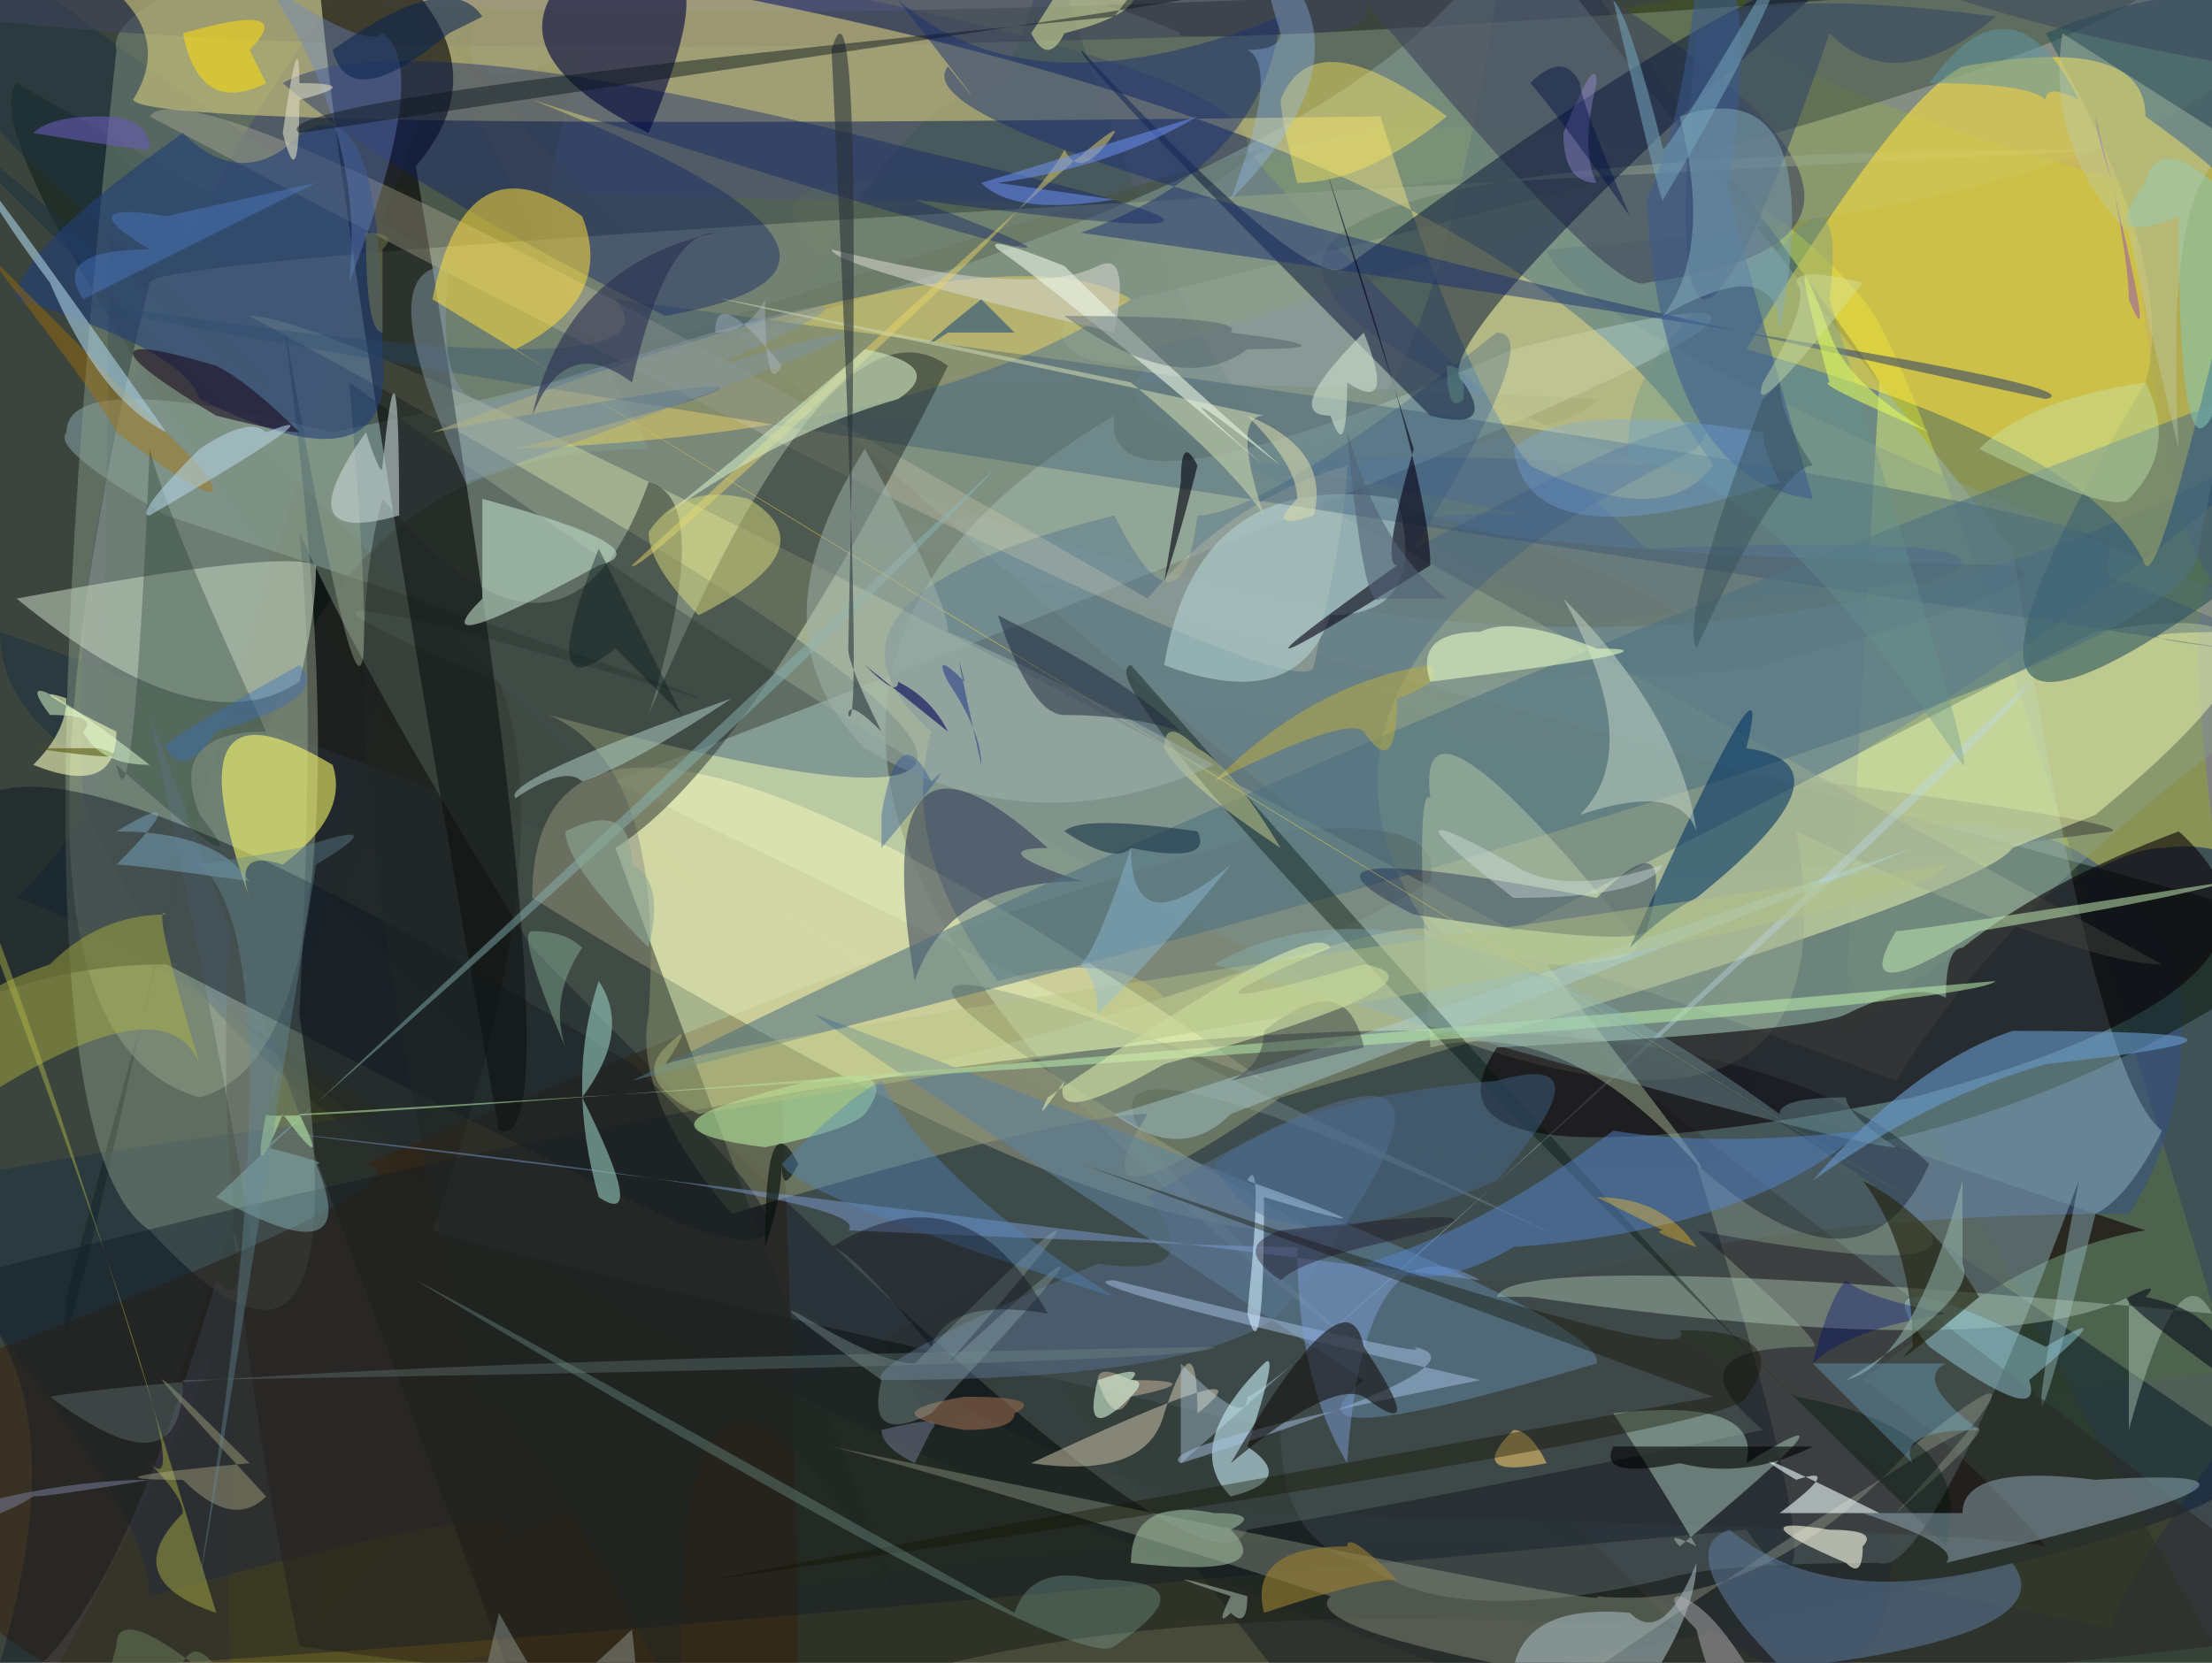 <svg xmlns='http://www.w3.org/2000/svg' width='1330px' height='1000px' viewBox='0 0 133 100'><rect x="0" y="0" width="133" height="100" fill="#808080" stroke="none"/><title>Generated by SVG Evo at http://svachalek.github.com/svg_evo</title><desc>Original image: paintings</desc><defs><clipPath id='clip'><path d='M-1,-1L134,-1L134,101L-1,101Z'/></clipPath></defs><g clip-path='url(#clip)'><path fill='rgba(146,166,44,0.51)' d='M128,11Q130,31 133,35Q130,36 138,82Q82,89 82,84Q52,94 56,53Q22,96 19,98Q20,63 17,60Q12,61 8,54Q17,35 20,30Q23,26 82,8Q95,-1 105,0Q103,4 128,11'/><path fill='rgba(205,220,49,0.51)' d='M135,85Q127,96 127,98Q72,85 14,104Q11,41 42,37Q75,33 78,31Q24,6 66,12Q98,1 112,18Q116,22 135,85'/><path fill='rgba(19,1,177,0.6)' d='M71,42Q89,76 113,88Q116,103 106,100Q35,56 65,84Q64,86 27,55Q26,71 24,69Q8,58 5,48Q3,20 24,-5Q76,3 75,9Q79,14 99,33Q124,32 116,35Q102,36 71,42'/><path fill='rgba(0,29,88,0.54)' d='M89,101Q12,73 6,49Q7,10 6,8Q42,48 39,40Q51,6 60,5Q62,2 63,-4Q82,59 91,-7Q112,21 113,23Q111,57 111,62Q126,51 130,51Q145,49 134,89Q135,92 89,101'/><path fill='rgba(89,103,41,0.54)' d='M92,31Q75,30 101,39Q131,97 137,105Q13,107 2,103Q18,73 10,85Q33,20 20,11Q81,14 96,9Q94,10 97,11Q96,13 69,21Q65,26 92,31'/><path fill='rgba(15,32,39,0.58)' d='M105,40Q84,37 106,47Q108,48 79,40Q103,49 106,67Q108,69 148,96Q121,108 86,111Q81,107 62,81Q58,86 56,86Q53,78 41,67Q-3,10 1,5Q29,21 34,23Q93,28 105,40'/><path fill='rgba(14,0,0,0.59)' d='M106,40Q105,41 60,41Q129,49 127,50Q88,55 83,54Q63,52 129,74Q122,75 112,83Q118,87 123,93Q118,92 76,91Q47,86 12,45Q3,88 4,78Q23,7 29,0Q26,7 35,3Q28,26 44,19Q78,8 76,9Q56,22 69,22Q65,26 82,29Q80,33 121,34Q125,35 106,40'/><path fill='rgba(55,83,130,0.6)' d='M128,73Q108,73 93,77Q64,77 61,76Q60,77 30,93Q34,89 9,96Q9,90 -7,72Q-1,70 23,67Q7,56 1,54Q8,47 4,45Q0,42 0,38Q39,52 43,54Q39,50 -6,5Q34,39 1,9Q-8,-1 2,-1Q82,59 138,26Q123,40 98,53Q120,48 115,50Q126,48 131,58Q132,67 128,73'/><path fill='rgba(14,30,17,0.6)' d='M51,32Q56,33 140,56Q100,86 44,53Q95,87 82,80Q87,84 101,98Q44,94 36,115Q9,43 9,43Q18,86 14,74Q15,79 13,77Q6,101 -1,102Q-6,21 -1,-6Q2,5 113,-2Q120,-2 130,-2Q131,4 42,24Q58,22 96,24Q95,27 51,32'/><path fill='rgba(155,190,201,0.42)' d='M130,68Q128,72 126,73Q120,97 125,71Q116,95 113,94Q103,94 100,95Q87,98 82,94Q77,93 77,86Q28,75 26,74Q34,51 30,41Q8,32 42,42Q43,42 10,31Q3,27 4,26Q4,22 20,26Q82,13 91,-5Q120,32 121,33Q126,65 130,68'/><path fill='rgba(43,38,37,0.53)' d='M141,98Q73,107 18,99Q3,27 39,27Q29,7 24,-1Q43,24 141,98'/><path fill='rgba(139,160,140,0.44)' d='M93,15Q94,20 142,39Q122,52 114,65Q90,56 91,58Q112,70 116,74Q118,77 102,74Q110,81 109,81Q100,81 106,86Q87,90 75,92Q72,98 32,57Q22,41 18,32Q19,41 18,61Q22,88 9,74Q0,68 7,3Q6,-1 33,-8Q62,-2 71,2Q69,3 124,-1Q117,0 138,0Q132,12 93,15'/><path fill='rgba(55,33,12,0.53)' d='M47,66Q48,88 48,105Q-10,109 -5,83Q27,71 22,70Q60,54 77,50Q87,49 86,53Q75,60 47,66'/><path fill='rgba(178,211,208,0.45)' d='M37,47Q39,48 95,75Q48,53 83,82Q33,45 67,25Q66,32 91,21Q131,11 37,47'/><path fill='rgba(239,234,189,0.56)' d='M76,65Q37,50 79,74Q66,75 32,54Q32,34 76,65'/><path fill='rgba(243,255,179,0.48)' d='M77,66Q64,75 69,67Q64,67 44,73Q38,66 39,61Q40,46 33,43Q85,57 15,19Q22,19 91,56Q91,56 126,38Q143,35 126,49Q121,51 121,51Q119,54 77,66'/><path fill='rgba(16,25,38,0.41)' d='M116,70Q112,79 102,70Q112,102 105,92Q-3,102 0,100Q5,83 -3,77Q96,51 116,70'/><path fill='rgba(63,67,88,0.6)' d='M92,-3Q121,14 99,17Q97,18 82,0Q83,2 78,2Q-6,5 -17,-3Q84,-5 92,-3'/><path fill='rgba(35,79,89,0.56)' d='M147,25Q108,58 129,23Q131,16 123,2Q147,-8 147,25'/><path fill='rgba(156,172,145,0.44)' d='M127,9Q49,9 99,28Q84,27 75,28Q79,30 130,58Q125,58 108,50Q115,90 21,23Q24,59 17,19Q23,63 12,66Q-2,62 9,17Q9,15 127,9'/><path fill='rgba(224,213,130,0.55)' d='M103,28Q100,32 92,28Q88,23 83,7Q9,8 8,6Q13,-2 -10,-7Q86,0 103,28'/><path fill='rgba(14,22,33,0.46)' d='M38,64Q52,77 42,74Q39,73 10,58Q1,58 -7,63Q-10,51 -2,49Q2,42 38,64'/><path fill='rgba(175,216,225,0.4)' d='M74,67Q71,70 67,67Q71,66 115,51Q113,52 74,67'/><path fill='rgba(255,226,63,0.57)' d='M129,7Q136,12 135,13Q130,35 129,34Q126,27 105,21Q114,6 118,4Q129,2 129,7'/><path fill='rgba(239,228,197,0.43)' d='M62,88Q69,89 70,85Q72,79 72,85Q77,81 62,88'/><path fill='rgba(0,0,0,0.6)' d='M25,10Q35,70 30,68Q19,6 19,-5Q20,-3 21,-4Q31,3 25,10'/><path fill='rgba(164,173,151,0.36)' d='M95,101Q78,98 80,96Q58,89 50,87Q98,97 96,96Q106,97 115,87Q125,79 114,91Q130,77 95,101'/><path fill='rgba(187,216,235,0.38)' d='M71,88Q71,86 71,82Q75,86 75,84Q78,83 122,41Q122,43 71,88'/><path fill='rgba(94,130,157,0.57)' d='M96,82Q76,88 82,83Q50,62 49,61Q97,79 96,82'/><path fill='rgba(237,213,94,0.49)' d='M68,18Q56,26 31,27Q58,20 26,26Q60,13 68,18'/><path fill='rgba(9,0,6,0.6)' d='M115,66Q84,72 90,63Q109,62 111,61Q115,59 117,60Q117,57 118,57Q123,53 131,50Q141,59 115,66'/><path fill='rgba(47,86,136,0.3)' d='M86,56Q85,55 70,60Q67,57 60,59Q54,51 56,44Q47,36 67,31Q71,39 72,31Q76,31 90,20Q93,20 85,33Q106,22 102,27Q75,40 86,56'/><path fill='rgba(10,24,58,0.52)' d='M88,23Q90,26 86,25Q65,4 65,3Q79,18 81,16Q104,-1 111,-2Q85,21 88,23'/><path fill='rgba(212,201,170,0.3)' d='M79,40Q79,44 9,7Q12,3 69,36Q74,30 81,28Q81,31 79,40'/><path fill='rgba(210,210,202,0.59)' d='M67,20Q50,16 50,15Q62,18 66,16Q68,15 67,20'/><path fill='rgba(198,239,247,0.6)' d='M74,90Q71,87 76,82Q77,81 75,87Q78,89 74,90'/><path fill='rgba(34,62,118,0.6)' d='M23,21Q24,30 12,24Q11,21 1,18Q1,15 11,8Q14,11 17,9Q23,3 23,21'/><path fill='rgba(176,208,209,0.6)' d='M84,30Q86,37 80,37Q78,43 70,40Q72,28 84,30'/><path fill='rgba(26,48,113,0.49)' d='M65,14Q128,23 123,24Q53,9 57,4Q61,9 54,0Q62,7 77,1Q76,10 65,14'/><path fill='rgba(40,74,110,0.32)' d='M135,38Q125,38 134,39Q8,20 4,18Q42,24 37,18Q127,30 127,33Q126,35 128,35Q128,35 135,38'/><path fill='rgba(12,29,102,0.39)' d='M55,9Q85,16 55,12Q76,20 32,6Q57,16 40,19Q24,11 17,5Q24,1 55,9'/><path fill='rgba(30,38,37,0.48)' d='M37,51Q47,78 54,96Q40,72 41,103Q30,82 29,85Q19,44 23,30Q34,43 39,29Q43,30 39,43Q50,17 57,22Q45,46 37,51'/><path fill='rgba(36,45,81,0.51)' d='M63,51Q59,51 65,53Q57,53 55,59Q52,41 63,51'/><path fill='rgba(78,113,129,0.56)' d='M132,34Q126,43 38,65Q78,45 134,24Q133,29 132,34'/><path fill='rgba(116,15,232,0.32)' d='M127,11Q128,16 128,18Q130,23 126,7Q126,8 127,11'/><path fill='rgba(137,183,183,0.46)' d='M16,69Q20,70 19,70Q22,77 13,72Q46,41 60,28Q48,41 16,69'/><path fill='rgba(198,219,178,0.39)' d='M98,56Q100,58 93,58Q104,72 102,70Q94,61 86,63Q85,47 86,48Q85,40 98,56'/><path fill='rgba(100,148,145,0.34)' d='M110,18Q119,47 118,46Q105,27 98,28Q97,21 107,15Q111,10 110,18'/><path fill='rgba(108,137,203,0.38)' d='M21,17Q22,8 16,-1Q22,3 23,2Q26,4 21,17'/><path fill='rgba(0,50,99,0.57)' d='M102,54Q100,55 98,57Q107,37 105,45Q112,46 102,54'/><path fill='rgba(210,231,210,0.56)' d='M82,20Q84,25 81,23Q81,28 80,25Q77,25 82,20'/><path fill='rgba(182,208,188,0.42)' d='M133,79Q131,75 128,86Q128,81 128,78Q120,82 92,78Q91,78 90,78Q91,75 133,79'/><path fill='rgba(0,22,11,0.4)' d='M117,93Q64,41 68,40Q106,83 108,84Q119,86 117,93'/><path fill='rgba(156,183,156,0.6)' d='M73,91Q76,91 74,92Q77,95 68,94Q68,90 73,91'/><path fill='rgba(196,212,192,0.56)' d='M18,41Q12,45 1,36Q17,33 19,34Q19,37 18,41'/><path fill='rgba(148,105,79,0.6)' d='M61,85Q61,86 58,86Q52,85 58,84Q63,84 61,85'/><path fill='rgba(157,184,200,0.45)' d='M117,94Q118,93 112,91Q116,91 118,91Q118,88 126,89Q142,88 117,94'/><path fill='rgba(54,72,100,0.58)' d='M120,1Q114,6 110,2Q99,34 102,2Q105,-1 120,1'/><path fill='rgba(252,253,106,0.57)' d='M20,46Q21,49 17,52Q14,51 15,54Q10,40 20,46'/><path fill='rgba(129,148,162,0.5)' d='M28,29Q22,16 27,16Q26,25 30,24Q61,14 43,22Q64,16 28,29'/><path fill='rgba(192,250,169,0.53)' d='M46,69Q38,68 45,66Q55,63 52,67Q51,68 46,69'/><path fill='rgba(147,200,215,0.5)' d='M122,83Q123,86 116,81Q111,75 123,81Q128,78 122,83'/><path fill='rgba(173,203,194,0.54)' d='M44,42Q38,46 35,47Q34,46 31,48Q30,47 44,42'/><path fill='rgba(88,112,143,0.49)' d='M77,79Q72,83 53,83Q52,82 66,76Q73,77 69,72Q94,57 77,79'/><path fill='rgba(197,231,178,0.39)' d='M128,30Q127,31 119,27Q122,24 129,23Q131,27 128,30'/><path fill='rgba(171,191,198,0.55)' d='M93,109Q87,96 98,97Q100,99 102,94Q102,99 93,109'/><path fill='rgba(207,211,76,0.37)' d='M13,97Q7,95 11,91Q11,90 9,88Q13,92 -3,50Q0,54 13,97'/><path fill='rgba(171,204,188,0.49)' d='M101,93Q100,92 102,93Q99,88 97,85Q106,84 105,88Q113,83 101,93'/><path fill='rgba(193,173,148,0.56)' d='M68,83Q73,83 68,84Q67,86 66,83Q66,82 68,83'/><path fill='rgba(15,30,73,0.38)' d='M99,56Q98,57 85,55Q75,50 96,54Q101,49 99,56'/><path fill='rgba(250,255,191,0.58)' d='M7,44Q7,48 2,46Q4,44 4,42Q1,41 7,44'/><path fill='rgba(223,255,227,0.56)' d='M68,84Q65,87 66,83Q69,82 68,83Q69,83 68,84'/><path fill='rgba(187,170,66,0.51)' d='M86,40Q87,41 84,42Q84,47 82,44Q81,43 73,47Q79,41 86,40'/><path fill='rgba(249,217,17,0.57)' d='M16,5Q12,7 11,2Q18,0 15,3Q15,3 16,5'/><path fill='rgba(0,5,60,0.6)' d='M39,8Q31,4 33,0Q37,-5 38,-1Q44,-4 39,8'/><path fill='rgba(156,170,167,0.42)' d='M38,98Q40,115 30,97Q28,106 29,100Q21,114 38,98'/><path fill='rgba(244,255,255,0.59)' d='M113,91Q108,91 107,91Q111,88 108,89Q103,86 113,91'/><path fill='rgba(58,90,142,0.55)' d='M104,11Q103,9 109,30Q100,29 99,12Q101,8 102,-1Q106,-4 104,11'/><path fill='rgba(155,129,51,0.6)' d='M84,95Q82,95 76,97Q75,93 81,93Q81,92 84,95'/><path fill='rgba(167,194,228,0.5)' d='M71,88Q69,87 89,83Q63,77 67,77Q87,82 85,81Q90,82 71,88'/><path fill='rgba(42,48,80,0.6)' d='M43,14Q40,14 38,23Q34,20 32,25Q34,16 43,14'/><path fill='rgba(0,13,114,0.36)' d='M117,79Q111,80 109,82Q110,78 111,77Q112,78 117,79'/><path fill='rgba(201,219,200,0.49)' d='M102,50Q101,47 95,49Q99,45 94,36Q101,43 102,50'/><path fill='rgba(172,192,179,0.53)' d='M75,96Q75,98 74,97Q73,98 74,96Q68,94 75,96'/><path fill='rgba(128,159,217,0.46)' d='M89,77Q82,73 81,88Q78,83 78,75Q74,75 51,74Q53,72 16,68Q16,68 89,77'/><path fill='rgba(255,220,62,0.53)' d='M118,74Q118,74 26,18Q28,8 35,13Q37,18 31,21Q34,23 118,74'/><path fill='rgba(26,54,71,0.6)' d='M72,50Q73,52 68,51Q67,52 64,50Q65,49 72,50'/><path fill='rgba(189,218,199,0.6)' d='M36,34Q25,40 29,36Q29,33 29,30Q40,33 36,34'/><path fill='rgba(223,249,92,0.6)' d='M116,26Q109,23 110,23Q107,12 110,20Q111,23 116,26'/><path fill='rgba(186,236,172,0.55)' d='M18,67Q20,71 17,67Q15,72 16,67Q15,68 120,59Q118,61 18,67'/><path fill='rgba(158,213,198,0.56)' d='M35,66Q39,74 36,72Q34,65 36,59Q38,62 35,66'/><path fill='rgba(133,174,186,0.49)' d='M107,20Q107,15 100,19Q103,15 101,7Q110,4 107,20'/><path fill='rgba(21,18,15,0.6)' d='M82,81Q86,87 82,84Q80,83 74,88Q81,76 82,81'/><path fill='rgba(29,29,8,0.6)' d='M119,78Q113,83 115,81Q115,75 112,71Q116,73 119,78'/><path fill='rgba(140,187,192,0.33)' d='M114,69Q111,69 73,58Q85,51 107,67Q107,66 111,66Q111,67 114,69'/><path fill='rgba(178,181,65,0.45)' d='M12,64Q10,59 -1,66Q-6,61 3,58Q6,55 10,55Q9,54 12,64'/><path fill='rgba(52,62,70,0.48)' d='M74,65Q76,64 76,62Q81,58 82,63Q82,63 74,65'/><path fill='rgba(104,153,205,0.6)' d='M123,64Q116,66 109,71Q115,64 121,62Q141,62 123,64'/><path fill='rgba(173,113,1,0.4)' d='M12,28Q15,32 7,26Q6,24 -1,15Q8,24 12,28'/><path fill='rgba(255,255,234,0.6)' d='M112,93Q112,95 111,94Q104,91 110,92Q113,92 112,93'/><path fill='rgba(95,126,162,0.51)' d='M110,100Q112,106 105,98Q101,93 104,92Q110,97 121,94Q124,98 110,100'/><path fill='rgba(6,0,19,0.6)' d='M86,34Q70,44 84,34Q83,34 85,27Q79,8 80,11Q86,29 86,34'/><path fill='rgba(206,237,255,0.6)' d='M75,71Q86,75 76,72Q76,83 75,79Q76,69 75,71'/><path fill='rgba(234,210,103,0.48)' d='M67,8Q65,11 64,9Q63,11 58,16Q38,35 38,34Q68,6 67,8'/><path fill='rgba(221,239,171,0.56)' d='M70,64Q63,68 64,65Q62,68 63,66Q79,55 80,57Q68,62 82,58Q88,59 70,64'/><path fill='rgba(225,229,154,0.43)' d='M77,51Q71,47 70,45Q70,43 72,45Q74,46 77,51'/><path fill='rgba(210,229,173,0.39)' d='M112,17Q105,26 106,23Q109,18 108,17Q108,16 112,17'/><path fill='rgba(22,48,36,0.3)' d='M16,44Q10,44 12,49Q16,54 7,46Q8,51 9,27Q10,31 16,44'/><path fill='rgba(160,179,172,0.5)' d='M57,38Q64,41 73,46Q62,51 52,45Q45,38 52,27Q57,36 57,38'/><path fill='rgba(4,6,89,0.6)' d='M57,44Q47,36 52,40Q54,42 54,41Q56,42 57,44'/><path fill='rgba(122,173,241,0.3)' d='M106,26Q106,27 107,29Q92,34 91,27Q94,24 106,26'/><path fill='rgba(209,233,193,0.6)' d='M54,24Q47,26 40,31Q51,22 52,21Q57,22 54,24'/><path fill='rgba(210,224,224,0.41)' d='M91,54Q82,47 91,52Q94,54 100,52Q99,54 91,54'/><path fill='rgba(161,187,187,0.3)' d='M56,85Q52,87 53,83Q46,78 48,79Q53,82 55,82Q71,66 57,82Q71,69 56,85'/><path fill='rgba(9,58,127,0.5)' d='M61,20Q60,20 57,20Q54,22 59,18Q56,15 61,20'/><path fill='rgba(252,233,94,0.44)' d='M87,7Q82,11 78,11Q77,7 77,6Q79,1 87,7'/><path fill='rgba(220,218,191,0.6)' d='M18,6Q18,12 17,8Q18,1 18,5Q22,5 18,6'/><path fill='rgba(94,150,160,0.53)' d='M125,6Q123,5 123,6Q122,5 116,5Q121,-2 125,6'/><path fill='rgba(198,210,172,0.6)' d='M76,25Q74,25 76,31Q74,28 68,23Q15,12 76,25'/><path fill='rgba(31,40,61,0.51)' d='M71,44Q68,43 64,43Q62,43 60,37Q68,41 71,44'/><path fill='rgba(82,99,119,0.6)' d='M87,36Q81,36 83,36Q82,37 81,26Q83,33 87,36'/><path fill='rgba(84,131,205,0.48)' d='M91,75Q86,78 82,76Q89,74 97,68Q103,69 112,68Q105,74 91,75'/><path fill='rgba(181,195,132,0.42)' d='M42,67Q38,65 40,63Q42,61 40,64Q46,62 117,52Q117,55 42,67'/><path fill='rgba(171,208,229,0.59)' d='M10,26Q6,24 3,17Q0,13 -1,11Q-2,9 10,26'/><path fill='rgba(0,12,11,0.6)' d='M48,70Q47,72 47,70Q47,72 46,75Q46,66 48,70'/><path fill='rgba(110,148,249,0.51)' d='M60,11Q60,11 67,12Q61,13 59,11Q59,11 72,7Q67,10 60,11'/><path fill='rgba(143,192,219,0.42)' d='M66,61Q66,59 65,58Q66,57 68,51Q68,57 74,52Q70,57 66,61'/><path fill='rgba(142,169,150,0.58)' d='M39,57Q34,52 34,50Q38,48 38,52Q40,53 39,57'/><path fill='rgba(148,182,173,0.54)' d='M111,83Q115,82 118,71Q118,75 118,76Q119,78 111,83'/><path fill='rgba(236,247,230,0.59)' d='M64,16Q69,21 77,28Q68,21 76,28Q63,17 60,15Q59,14 64,16'/><path fill='rgba(187,227,173,0.55)' d='M119,56Q111,61 114,56Q115,56 134,53Q131,54 119,56'/><path fill='rgba(164,149,231,0.37)' d='M96,11Q94,11 94,8Q96,3 96,5Q95,9 96,11'/><path fill='rgba(200,215,216,0.59)' d='M24,31Q17,33 22,26Q23,29 23,28Q24,18 24,31'/><path fill='rgba(0,22,26,0.38)' d='M41,43Q41,43 37,39Q32,43 36,33Q38,37 41,43'/><path fill='rgba(77,80,0,0.55)' d='M2,45Q3,45 3,45Q6,45 6,45Q9,46 2,45'/><path fill='rgba(82,132,189,0.4)' d='M67,78Q48,72 47,70Q51,66 53,65Q56,71 67,78'/><path fill='rgba(227,255,210,0.5)' d='M9,46Q6,46 5,44Q6,43 3,43Q0,39 9,46'/><path fill='rgba(0,0,12,0.6)' d='M72,28Q71,32 70,35Q71,29 71,29Q71,26 72,28'/><path fill='rgba(144,185,161,0.42)' d='M35,57Q33,60 34,63Q31,56 32,56Q34,56 35,57'/><path fill='rgba(180,177,181,0.49)' d='M108,106Q104,106 102,98Q100,96 101,96Q104,97 108,106'/><path fill='rgba(195,205,229,0.3)' d='M47,22Q46,24 46,18Q45,20 43,20Q43,17 47,22'/><path fill='rgba(227,250,196,0.6)' d='M86,41Q85,38 89,38Q91,37 96,39Q102,39 86,41'/><path fill='rgba(135,139,168,0.42)' d='M56,86Q56,86 55,88Q53,87 53,86Q57,85 56,86'/><path fill='rgba(143,202,234,0.35)' d='M15,53Q8,52 7,52Q12,47 7,50Q13,50 15,53'/><path fill='rgba(240,199,105,0.58)' d='M93,88Q95,88 93,88Q88,89 91,86Q92,86 93,88'/><path fill='rgba(189,188,146,0.38)' d='M16,90Q14,92 11,89Q4,89 15,88Q4,77 16,90'/><path fill='rgba(135,200,182,0.54)' d='M136,14Q131,38 131,13Q126,15 129,11Q130,7 136,14'/><path fill='rgba(20,19,2,0.39)' d='M105,84Q105,86 43,95Q42,95 103,84Q65,70 65,70Q103,83 101,80Q108,80 105,84'/><path fill='rgba(0,14,69,0.43)' d='M98,13Q93,6 92,5Q94,3 95,5Q95,6 98,13'/><path fill='rgba(87,143,241,0.3)' d='M5,18Q3,15 9,15Q4,12 10,13Q10,13 19,11Q15,13 5,18'/><path fill='rgba(65,79,94,0.38)' d='M74,20Q82,21 75,21Q71,24 64,19Q75,19 74,20'/><path fill='rgba(101,141,153,0.38)' d='M19,52Q12,96 12,95Q18,57 12,52Q18,51 18,51Q24,49 19,52'/><path fill='rgba(245,254,168,0.46)' d='M64,2Q63,4 62,2Q64,-1 65,-3Q72,0 64,2'/><path fill='rgba(133,182,169,0.3)' d='M67,99Q65,101 25,77Q29,79 61,97Q62,94 66,95Q73,95 67,99'/><path fill='rgba(126,197,234,0.3)' d='M119,86Q114,86 115,88Q112,85 109,82Q112,82 117,82Q115,83 119,86'/><path fill='rgba(41,51,56,0.58)' d='M53,44Q51,42 51,43Q52,45 50,3Q52,-4 51,39Q51,40 53,44'/><path fill='rgba(56,112,191,0.4)' d='M13,44Q11,47 10,45Q9,45 18,40Q20,42 13,44'/><path fill='rgba(25,15,33,0.4)' d='M82,75Q78,76 77,77Q74,75 77,74Q95,72 82,75'/><path fill='rgba(188,206,174,0.38)' d='M135,9Q130,9 131,27Q130,23 128,14Q123,9 124,2Q124,2 135,9'/><path fill='rgba(10,16,31,0.6)' d='M134,83Q134,79 129,78Q130,77 128,78Q127,78 134,83'/><path fill='rgba(11,22,28,0.47)' d='M18,8Q15,6 67,1Q73,-7 71,0Q72,0 18,8'/><path fill='rgba(220,220,172,0.54)' d='M79,31Q76,32 78,30Q78,28 75,25Q80,27 79,31'/><path fill='rgba(54,64,92,0.46)' d='M135,4Q123,2 115,-1Q118,-4 125,-4Q129,-11 135,4'/><path fill='rgba(27,12,33,0.6)' d='M18,26Q17,26 13,25Q3,19 13,22Q15,23 18,26'/><path fill='rgba(125,130,164,0.5)' d='M9,89Q3,90 2,90Q-1,92 -9,93Q1,89 9,89'/><path fill='rgba(71,107,149,0.42)' d='M90,71Q76,77 73,70Q78,66 90,65Q97,63 90,71'/><path fill='rgba(183,212,231,0.56)' d='M9,31Q8,31 12,27Q15,25 16,26Q21,24 9,31'/><path fill='rgba(0,18,132,0.41)' d='M59,46Q59,44 57,41Q56,39 58,41Q57,37 59,46'/><path fill='rgba(0,0,0,0.6)' d='M109,87Q105,89 101,88Q96,89 97,87Q100,87 109,87'/><path fill='rgba(10,37,81,0.56)' d='M29,1Q27,2 27,2Q21,7 20,3Q27,-2 29,1'/><path fill='rgba(218,221,125,0.5)' d='M42,37Q39,34 39,32Q41,29 45,30Q50,33 42,37'/><path fill='rgba(139,139,83,0.42)' d='M23,15Q23,19 23,20Q22,20 22,14Q24,14 23,15'/><path fill='rgba(42,82,153,0.41)' d='M53,51Q53,54 53,49Q54,43 56,47Q58,45 53,51'/><path fill='rgba(121,145,144,0.3)' d='M11,83Q11,90 3,84Q15,82 73,81Q74,82 11,83'/><path fill='rgba(116,163,188,0.55)' d='M100,12Q100,13 97,0Q98,1 100,9Q101,8 108,-4Q106,2 100,12'/><path fill='rgba(153,194,249,0.34)' d='M74,12Q77,4 75,3Q77,3 77,2Q76,-1 76,-3Q83,3 74,12'/><path fill='rgba(125,152,110,0.38)' d='M14,102Q12,98 11,100Q5,106 7,99Q7,96 14,102'/><path fill='rgba(5,1,16,0.35)' d='M63,79Q57,78 56,81Q51,75 50,75Q58,70 63,79'/><path fill='rgba(255,192,43,0.38)' d='M102,75Q99,74 100,74Q100,74 96,72Q100,72 102,75'/><path fill='rgba(51,78,85,0.45)' d='M109,28Q107,28 102,39Q101,37 106,24Q106,24 107,23Q107,25 109,28'/><path fill='rgba(105,88,180,0.6)' d='M9,9Q8,9 2,8Q3,7 6,7Q9,7 9,9'/><path fill='rgba(99,148,132,0.42)' d='M88,23Q88,25 88,24Q87,25 87,22Q88,22 88,23'/></g></svg>